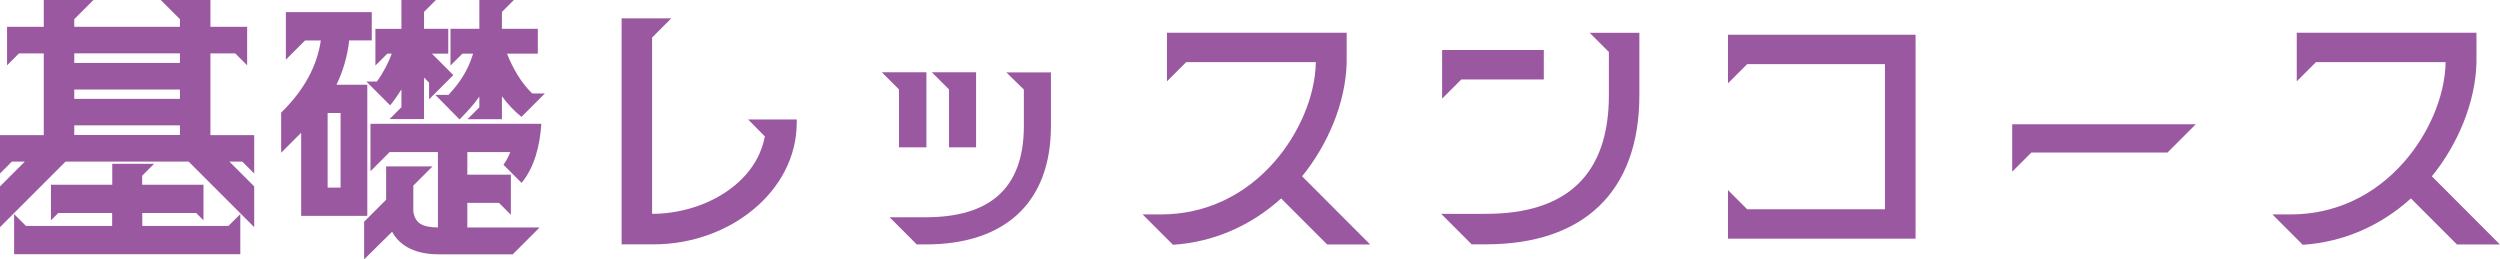 <?xml version="1.0" encoding="UTF-8"?>
<svg id="_レイヤー_2" data-name="レイヤー_2" xmlns="http://www.w3.org/2000/svg" viewBox="0 0 212.43 22.03">
  <defs>
    <style>
      .cls-1 {
        fill: #9a58a0;
      }
    </style>
  </defs>
  <g id="_レイヤー_1-2" data-name="レイヤー_1">
    <g>
      <path class="cls-1" d="M16.03,13.73H5.57L0,19.3v-3.46l2.11-2.11h-1.1l-1.01,1.01v-3.26h3.72v-6.94H1.61l-1.01,1.01v-3.27h3.12V0h4.22l-1.63,1.63v.65h8.98v-.65l-1.63-1.63h4.22v2.28h3.12v3.27l-1.01-1.01h-2.11v6.94h3.72v3.26l-1.01-1.01h-1.1l2.11,2.11v3.46l-5.57-5.57ZM1.2,18.19l1.01,1.01h7.32v-1.1h-4.58l-.62.62v-3.02h5.21v-1.78h3.55l-1.01,1.01v.77h5.21v3.02l-.62-.62h-4.58v1.1h7.32l1.01-1.01v3.41H1.2v-3.41ZM15.29,5.35v-.82H6.31v.82h8.98ZM15.29,8.4v-.79H6.31v.79h8.98ZM15.29,11.47v-.82H6.31v.82h8.98Z"/>
      <path class="cls-1" d="M23.88,9.58c2.02-1.97,3.07-4.03,3.38-6.14h-1.34l-1.63,1.63V1.03h7.3v2.4h-1.92c-.14,1.3-.5,2.57-1.08,3.77h2.62v11.14h-5.62v-7.06l-1.7,1.7v-3.41ZM28.94,15.94v-6.34h-1.1v6.34h1.1ZM30.94,18.84l1.87-1.87v-2.83h3.94l-1.63,1.63v2.21c.17,1.06.84,1.32,2.09,1.35v-6.41h-4.1l-1.63,1.63v-4.03h14.52c-.12,1.78-.55,3.65-1.68,5.02l-1.54-1.54c.29-.41.43-.7.58-1.08h-3.65v1.92h3.7v3.41l-1.01-1.01h-2.69v2.09h6.14l-2.28,2.28h-6.29c-1.82,0-3.26-.6-3.96-1.92l-2.38,2.35v-3.19ZM32.02,6.94c.58-.81.98-1.61,1.27-2.38h-.38l-1.01,1.01v-3.12h2.21V0h2.93l-1.01,1.01v1.44h2.06v2.11h-1.39l1.82,1.82-2.06,2.06v-1.42l-.43-.43v3.53h-2.93l1.01-1.01v-1.51c-.29.46-.6.91-.96,1.35l-2.02-2.02h.89ZM38.11,8.06c.91-.98,1.63-1.99,2.09-3.5h-.91l-1.01,1.01v-3.12h2.45V0h2.93l-1.01,1.01v1.44h3.05v2.11h-2.62c.5,1.25,1.2,2.47,2.14,3.38h1.08l-1.99,1.99c-.67-.53-1.2-1.13-1.66-1.75v1.95h-2.93l1.01-1.01v-.91c-.5.72-1.08,1.32-1.68,1.94l-2.06-2.09h1.13Z"/>
      <path class="cls-1" d="M52.82,1.56h4.22l-1.63,1.63v14.98c4.27,0,8.81-2.45,9.58-6.58l-1.42-1.44h4.13v.26c0,5.88-5.76,10.35-12.12,10.35h-2.76V1.56Z"/>
      <path class="cls-1" d="M78.72,6.14v6.38h-2.33v-4.92l-1.46-1.46h3.79ZM75.6,18.46h3.07c5.35,0,8.33-2.38,8.33-7.75v-3.1l-1.49-1.46h3.79v4.56c0,6.62-4.03,10.06-10.63,10.06h-.77l-2.3-2.3ZM82.94,6.14v6.38h-2.3v-4.92l-1.46-1.46h3.77Z"/>
      <path class="cls-1" d="M97.1,18.22h1.54c3.79,0,7.13-1.61,9.62-4.44,2.02-2.28,3.5-5.5,3.55-8.5h-11.02l-1.63,1.63V2.78h15.27v2.5c-.07,3.43-1.61,7.03-3.79,9.7l5.78,5.79h-3.65l-3.91-3.91c-2.57,2.33-5.76,3.72-9.19,3.94l-2.57-2.57Z"/>
      <path class="cls-1" d="M122.45,18.17h3.82c6.91,0,10.44-3.38,10.44-10.08v-3.67l-1.63-1.63h4.22v5.3c0,8.26-4.8,12.67-13.03,12.67h-1.22l-2.59-2.59ZM122.54,4.25h8.64v2.5h-7.01l-1.63,1.63v-4.13Z"/>
      <path class="cls-1" d="M162.77,20.28h-15.94v-4.13l1.63,1.63h11.71V5.45h-11.71l-1.63,1.63V2.95h15.94v17.33Z"/>
      <path class="cls-1" d="M170.98,10.56h15.6l-2.4,2.4h-11.57l-1.63,1.63v-4.03Z"/>
      <path class="cls-1" d="M193.1,18.22h1.54c3.79,0,7.13-1.61,9.62-4.44,2.02-2.28,3.5-5.5,3.55-8.5h-11.02l-1.63,1.63V2.78h15.27v2.5c-.07,3.43-1.61,7.03-3.79,9.7l5.78,5.79h-3.65l-3.91-3.91c-2.57,2.33-5.76,3.72-9.19,3.94l-2.57-2.57Z"/>
    </g>
  </g>
</svg>